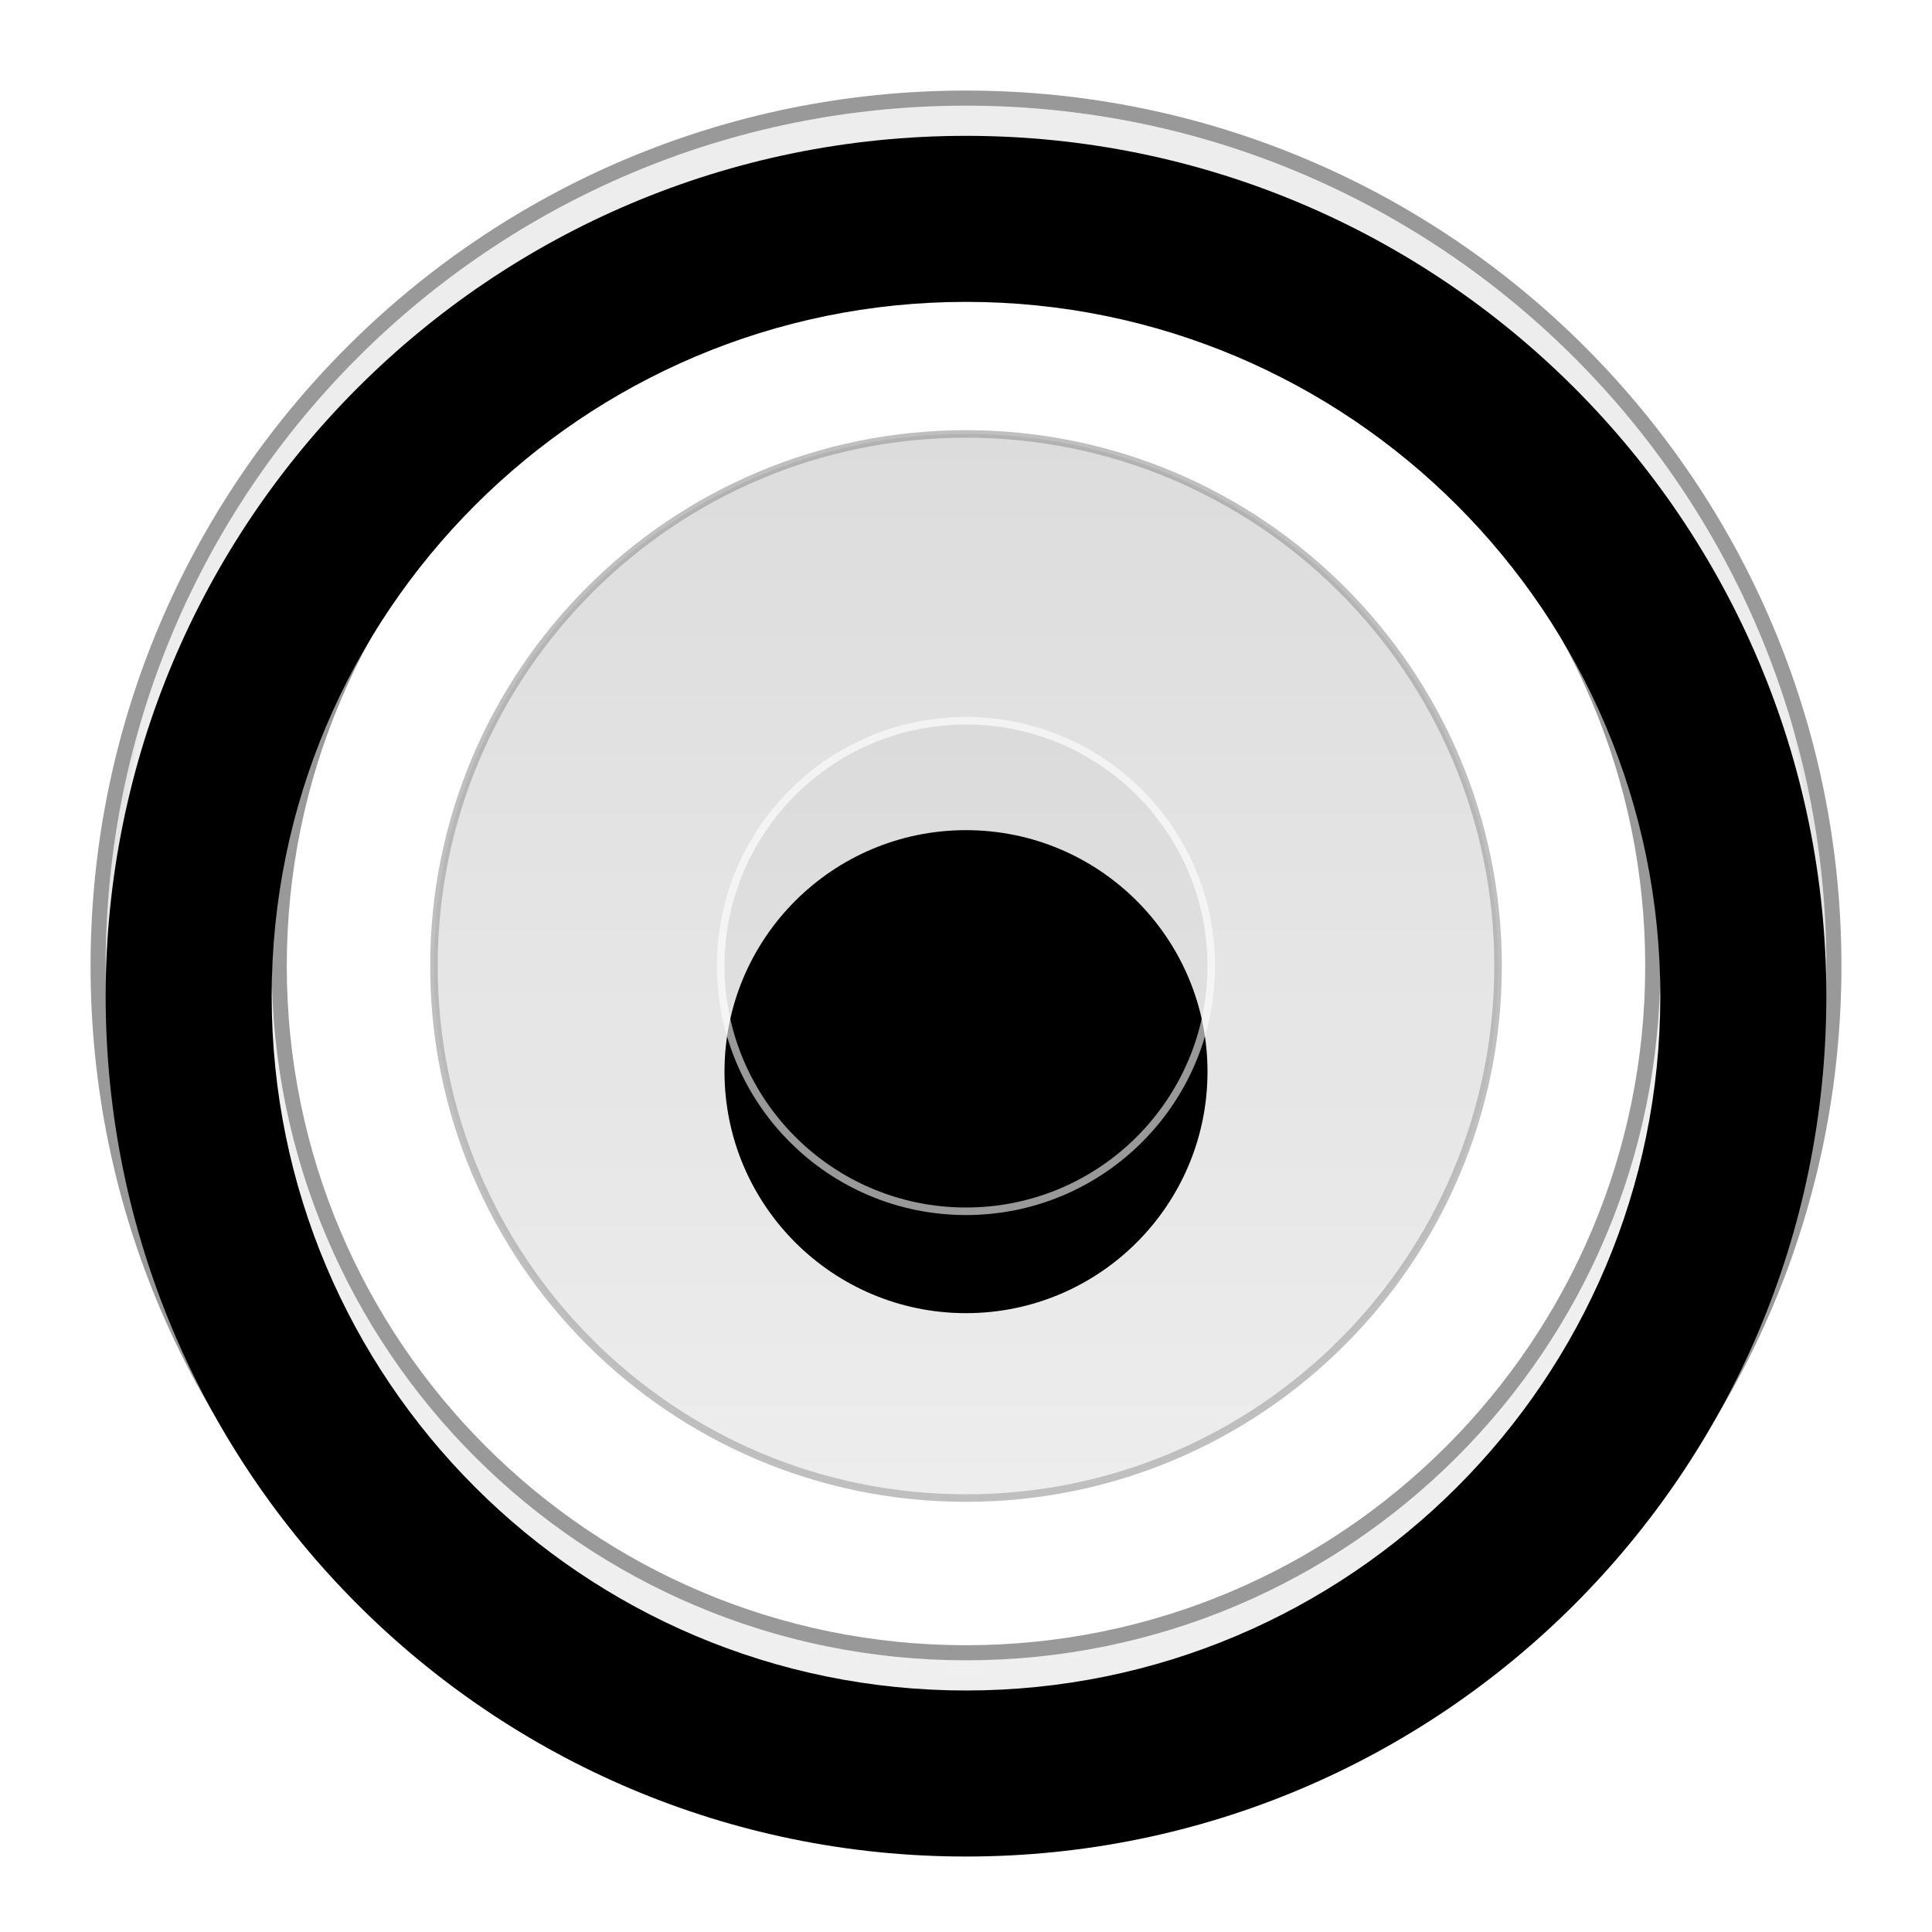 <svg xmlns="http://www.w3.org/2000/svg" xmlns:xlink="http://www.w3.org/1999/xlink" width="64" height="64" viewBox="0 0 128 128">
  <defs>
    <radialGradient id="lock-chrome-darkmode-a" cx="50%" cy="50%" r="45.064%" fx="50%" fy="50%">
      <stop offset="0%" stop-color="#EDEDED" stop-opacity="0"/>
      <stop offset="88.013%" stop-color="#EDEDED" stop-opacity=".85"/>
      <stop offset="100%" stop-color="#EDEDED"/>
    </radialGradient>
    <path id="lock-chrome-darkmode-c" d="M64,7 C95.48,7 121,32.52 121,64 C121,95.481 95.48,121 64,121 C32.52,121 7,95.481 7,64 C7,32.52 32.52,7 64,7 Z M64,18 C38.595,18 18,38.595 18,64 C18,89.405 38.595,110 64,110 C89.405,110 110,89.405 110,64 C110,38.595 89.405,18 64,18 Z"/>
    <filter id="lock-chrome-darkmode-b" width="119.3%" height="119.3%" x="-9.6%" y="-7.9%" filterUnits="objectBoundingBox">
      <feMorphology in="SourceAlpha" operator="dilate" radius="1" result="shadowSpreadOuter1"/>
      <feOffset dy="2" in="shadowSpreadOuter1" result="shadowOffsetOuter1"/>
      <feGaussianBlur in="shadowOffsetOuter1" result="shadowBlurOuter1" stdDeviation="3"/>
      <feComposite in="shadowBlurOuter1" in2="SourceAlpha" operator="out" result="shadowBlurOuter1"/>
      <feColorMatrix in="shadowBlurOuter1" values="0 0 0 0 0   0 0 0 0 0   0 0 0 0 0  0 0 0 0.25 0"/>
    </filter>
    <linearGradient id="lock-chrome-darkmode-e" x1="50%" x2="50%" y1="0%" y2="100%">
      <stop offset="0%"/>
      <stop offset="100%" stop-opacity="0"/>
    </linearGradient>
    <path id="lock-chrome-darkmode-d" d="M64,29 C83.33,29 99,44.67 99,64 C99,83.33 83.33,99 64,99 C44.67,99 29,83.33 29,64 C29,44.67 44.67,29 64,29 L64,29 Z"/>
    <path id="lock-chrome-darkmode-f" d="M64,48 C72.836,48 80,55.163 80,64 C80,72.836 72.836,80 64,80 C55.163,80 48,72.836 48,64 C48,55.163 55.163,48 64,48 L64,48 Z"/>
    <filter id="lock-chrome-darkmode-g" width="140.6%" height="140.6%" x="-20.3%" y="-20.3%" filterUnits="objectBoundingBox">
      <feGaussianBlur in="SourceAlpha" result="shadowBlurInner1" stdDeviation="3"/>
      <feOffset dy="6" in="shadowBlurInner1" result="shadowOffsetInner1"/>
      <feComposite in="shadowOffsetInner1" in2="SourceAlpha" k2="-1" k3="1" operator="arithmetic" result="shadowInnerInner1"/>
      <feColorMatrix in="shadowInnerInner1" result="shadowMatrixInner1" values="0 0 0 0 0   0 0 0 0 0   0 0 0 0 0  0 0 0 0.03 0"/>
      <feMorphology in="SourceAlpha" radius="1" result="shadowSpreadInner2"/>
      <feOffset dy="1" in="shadowSpreadInner2" result="shadowOffsetInner2"/>
      <feComposite in="shadowOffsetInner2" in2="SourceAlpha" k2="-1" k3="1" operator="arithmetic" result="shadowInnerInner2"/>
      <feColorMatrix in="shadowInnerInner2" result="shadowMatrixInner2" values="0 0 0 0 0   0 0 0 0 0   0 0 0 0 0  0 0 0 0.07 0"/>
      <feMerge>
        <feMergeNode in="shadowMatrixInner1"/>
        <feMergeNode in="shadowMatrixInner2"/>
      </feMerge>
    </filter>
  </defs>
  <g fill="none" fill-rule="evenodd">
    <path fill="url(#lock-chrome-darkmode-a)" d="M64,7 C95.48,7 121,32.52 121,64 C121,95.481 95.48,121 64,121 C32.52,121 7,95.481 7,64 C7,32.52 32.52,7 64,7 Z M64,18 C38.595,18 18,38.595 18,64 C18,89.405 38.595,110 64,110 C89.405,110 110,89.405 110,64 C110,38.595 89.405,18 64,18 Z"/>
    <use fill="#000" filter="url(#lock-chrome-darkmode-b)" xlink:href="#lock-chrome-darkmode-c"/>
    <path stroke="#000" stroke-opacity=".4" d="M64,6.5 C95.756,6.5 121.5,32.244 121.5,64 C121.5,95.757 95.756,121.5 64,121.5 C32.244,121.5 6.5,95.757 6.5,64 C6.5,32.244 32.244,6.5 64,6.5 Z M64,18.5 C38.871,18.5 18.5,38.871 18.5,64 C18.5,89.129 38.871,109.5 64,109.5 C89.129,109.5 109.5,89.129 109.5,64 C109.5,38.871 89.129,18.5 64,18.5 Z"/>
    <path fill="#000" fill-opacity=".03" d="M118.672,47.823 C120.187,52.951 121,58.381 121,64 C121,95.48 95.48,121 64,121 C32.52,121 7,95.48 7,64 C7,58.381 7.813,52.951 9.328,47.823 C8.458,51.743 8,55.818 8,60 C8,90.928 33.072,116 64,116 C94.928,116 120,90.928 120,60 C120,55.979 119.576,52.058 118.771,48.277 Z"/>
    <path fill="#000" fill-opacity=".07" d="M64,13 C91.614,13 114,35.386 114,63 C114,76.209 108.878,88.222 100.511,97.161 C107.675,88.776 112,77.893 112,66 C112,39.49 90.51,18 64,18 C37.49,18 16,39.49 16,66 C16,77.893 20.325,88.776 27.489,97.161 C19.122,88.222 14,76.209 14,63 C14,35.386 36.386,13 64,13 Z"/>
    <use fill="#EDEDED" xlink:href="#lock-chrome-darkmode-d"/>
    <path fill="url(#lock-chrome-darkmode-e)" fill-opacity=".07" stroke="#000" stroke-opacity=".25" stroke-width=".5" d="M64,28.75 C83.468,28.75 99.25,44.532 99.25,64 C99.25,83.468 83.468,99.25 64,99.25 C44.532,99.25 28.75,83.468 28.75,64 C28.75,44.532 44.532,28.75 64,28.75 Z"/>
    <use fill="#000" fill-opacity=".03" xlink:href="#lock-chrome-darkmode-f"/>
    <use fill="#000" filter="url(#lock-chrome-darkmode-g)" xlink:href="#lock-chrome-darkmode-f"/>
    <path stroke="#FFF" stroke-opacity=".6" stroke-width=".5" d="M64,47.75 C72.975,47.75 80.25,55.025 80.25,64 C80.25,72.975 72.974,80.25 64,80.25 C55.025,80.25 47.75,72.975 47.75,64 C47.75,55.025 55.025,47.75 64,47.75 Z"/>
  </g>
</svg>
